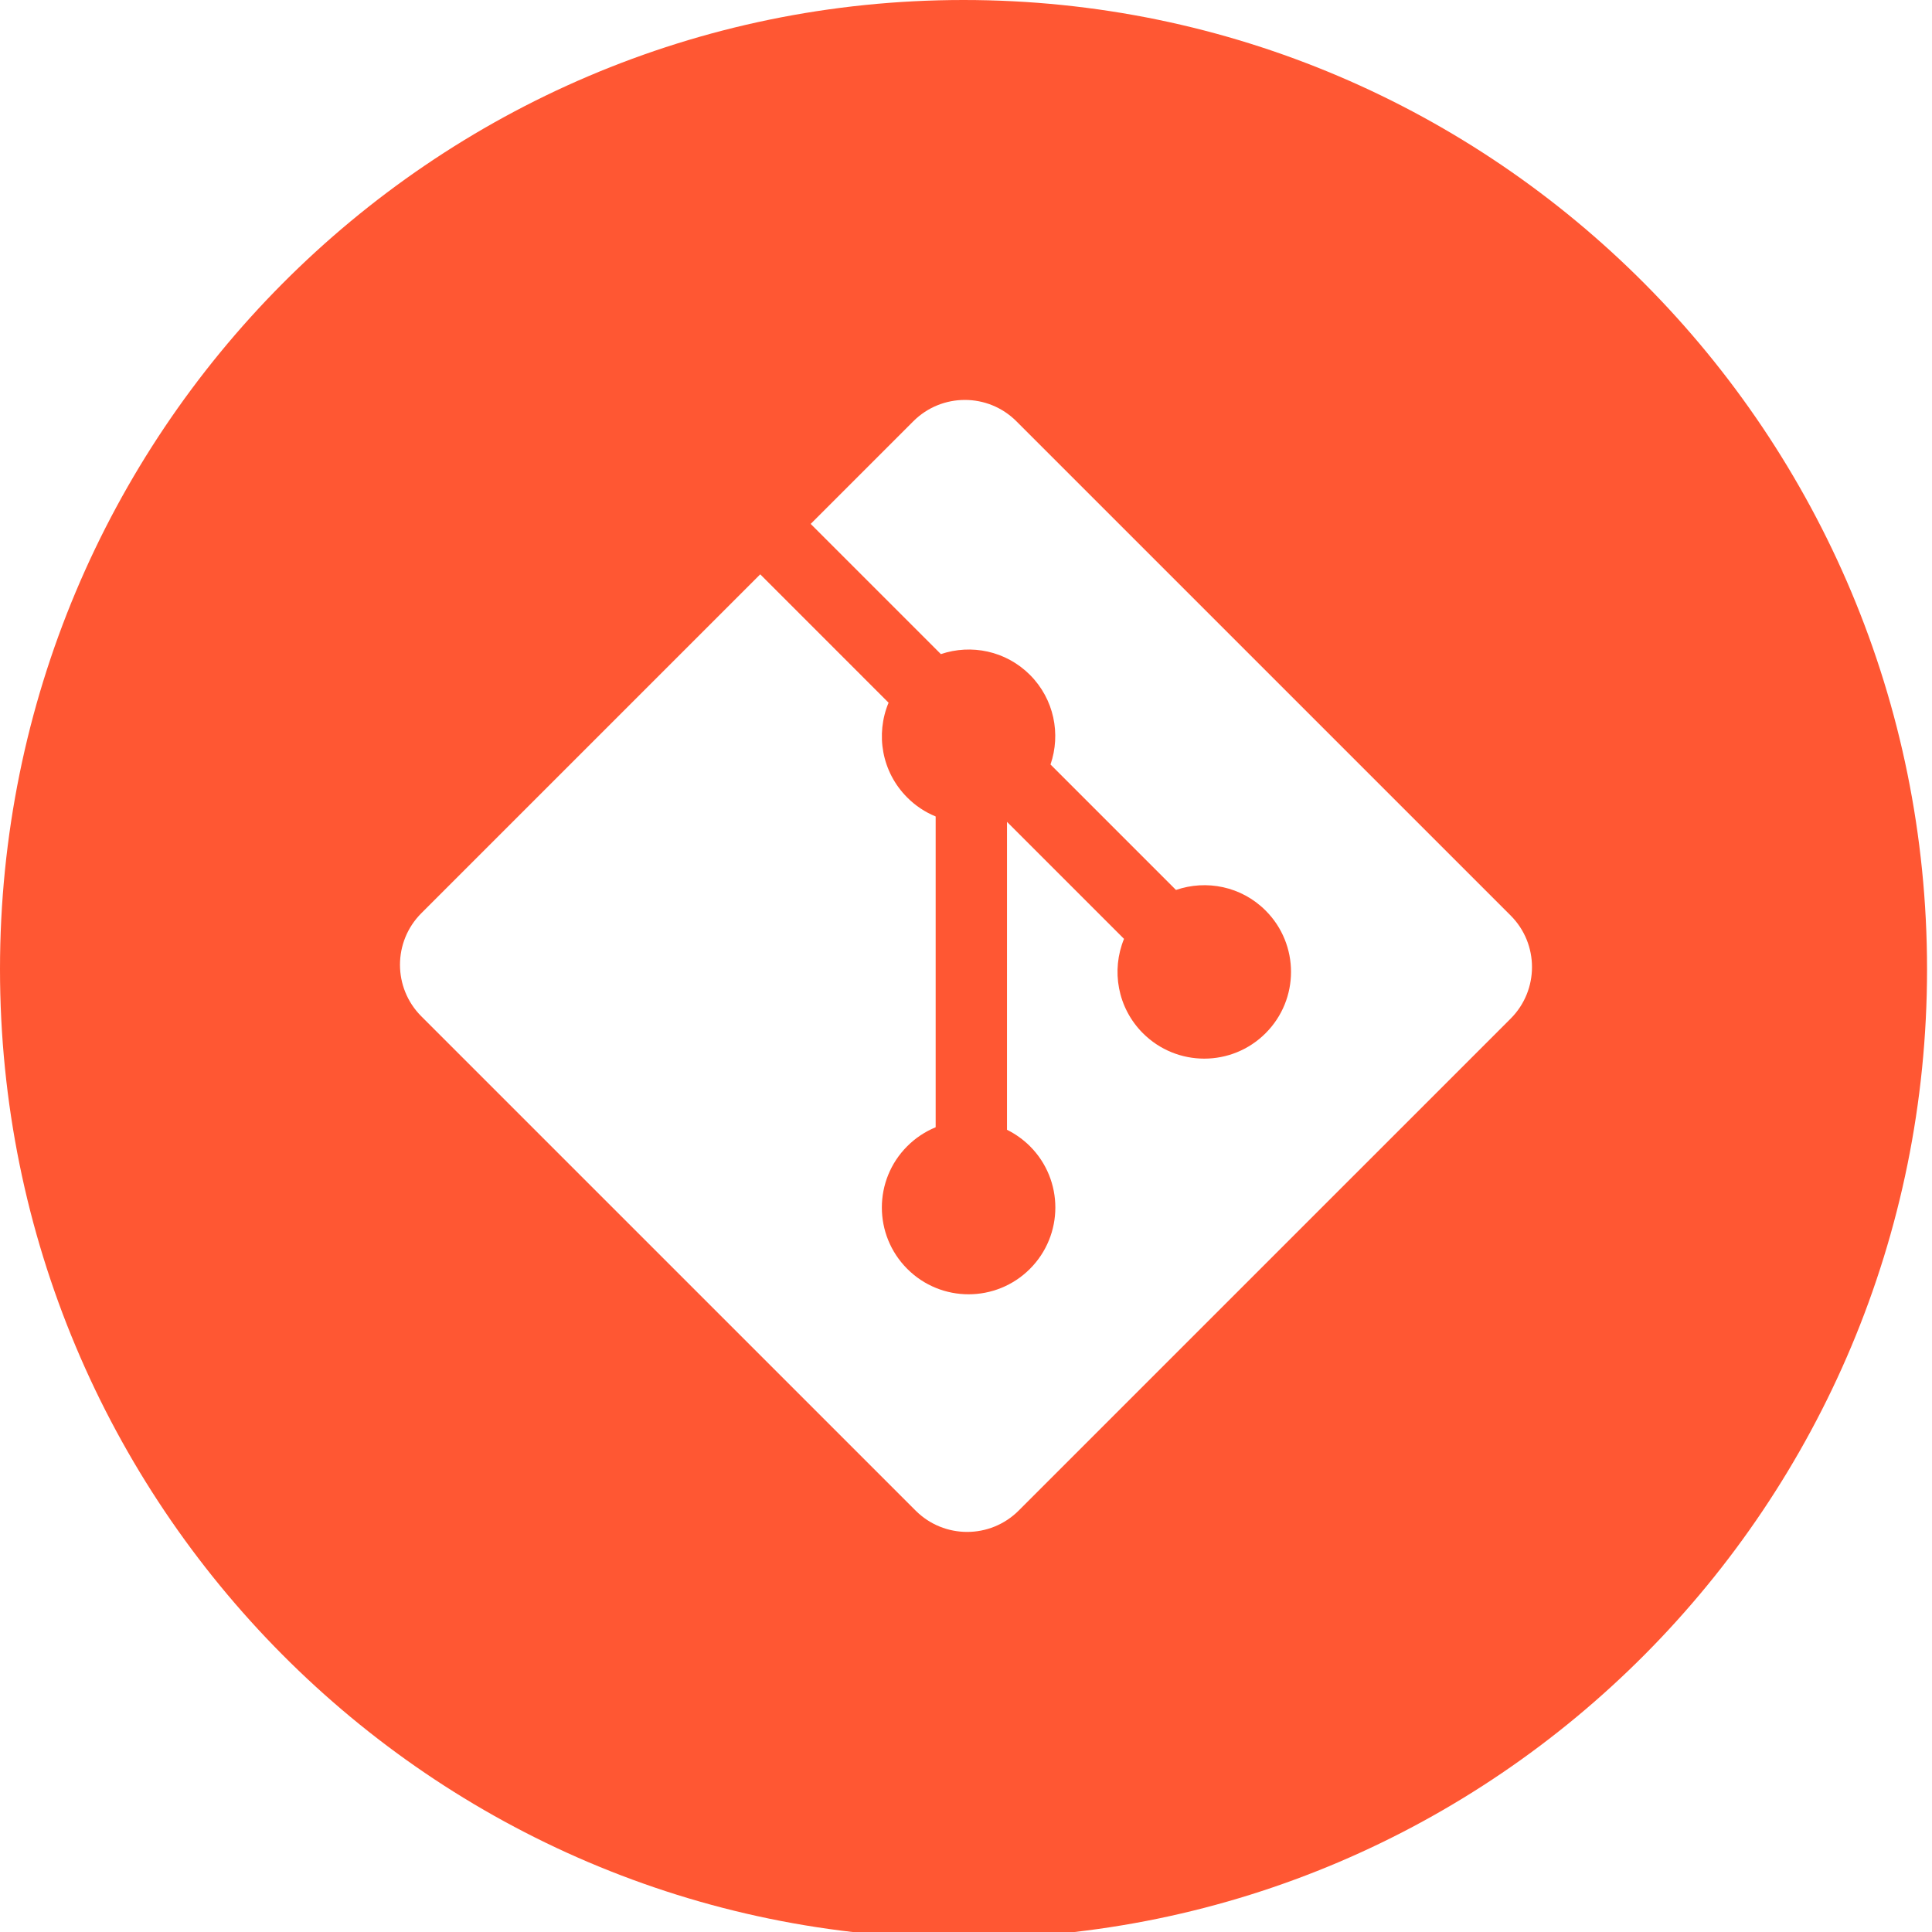 <?xml version="1.0" encoding="utf-8"?>
<!-- Generator: Adobe Illustrator 17.0.0, SVG Export Plug-In . SVG Version: 6.00 Build 0)  -->
<!DOCTYPE svg PUBLIC "-//W3C//DTD SVG 1.1//EN" "http://www.w3.org/Graphics/SVG/1.1/DTD/svg11.dtd">
<svg version="1.1" id="Layer_1" xmlns="http://www.w3.org/2000/svg" xmlns:xlink="http://www.w3.org/1999/xlink" x="0px" y="0px"
	 width="512px" height="512px" viewBox="0 0 512 512" enable-background="new 0 0 512 512" xml:space="preserve">
<path fill-rule="evenodd" clip-rule="evenodd" fill="#ff5733" d="M255.343,0C114.319,0,0,114.99,0,256.844
	c0,141.849,114.319,256.843,255.343,256.843c141.019,0,255.344-114.994,255.344-256.843C510.688,114.99,396.362,0,255.343,0z
	 M400.336,269.948l-130.37,130.368c-7.55,7.545-19.782,7.545-27.323,0L111.66,269.34c-7.547-7.545-7.547-19.78,0-27.33l89.81-89.805
	l34.012,34.016c-3.486,8.354-1.85,18.337,4.954,25.132c2.147,2.16,4.706,3.866,7.525,5.017v82.364
	c-2.815,1.159-5.373,2.864-7.525,5.017c-8.98,8.977-8.98,23.525,0,32.515c8.969,8.979,23.525,8.979,32.507,0
	c8.98-8.989,8.98-23.539,0-32.516c-1.779-1.767-3.832-3.236-6.08-4.347l0.004-81.605l31.01,31.01
	c-3.42,8.321-1.751,18.241,5.004,25.003c8.987,8.984,23.536,8.984,32.518,0c8.98-8.982,8.98-23.531,0-32.507
	c-6.425-6.436-15.707-8.228-23.752-5.457l-33.251-33.253c2.775-8.044,0.97-17.317-5.451-23.749
	c-6.391-6.391-15.586-8.209-23.603-5.5l-34.503-34.503l27.199-27.199c7.548-7.543,19.782-7.543,27.321,0l130.981,130.974l-0.002,0
	C407.881,250.159,407.881,262.402,400.336,269.948z"/>
</svg>
